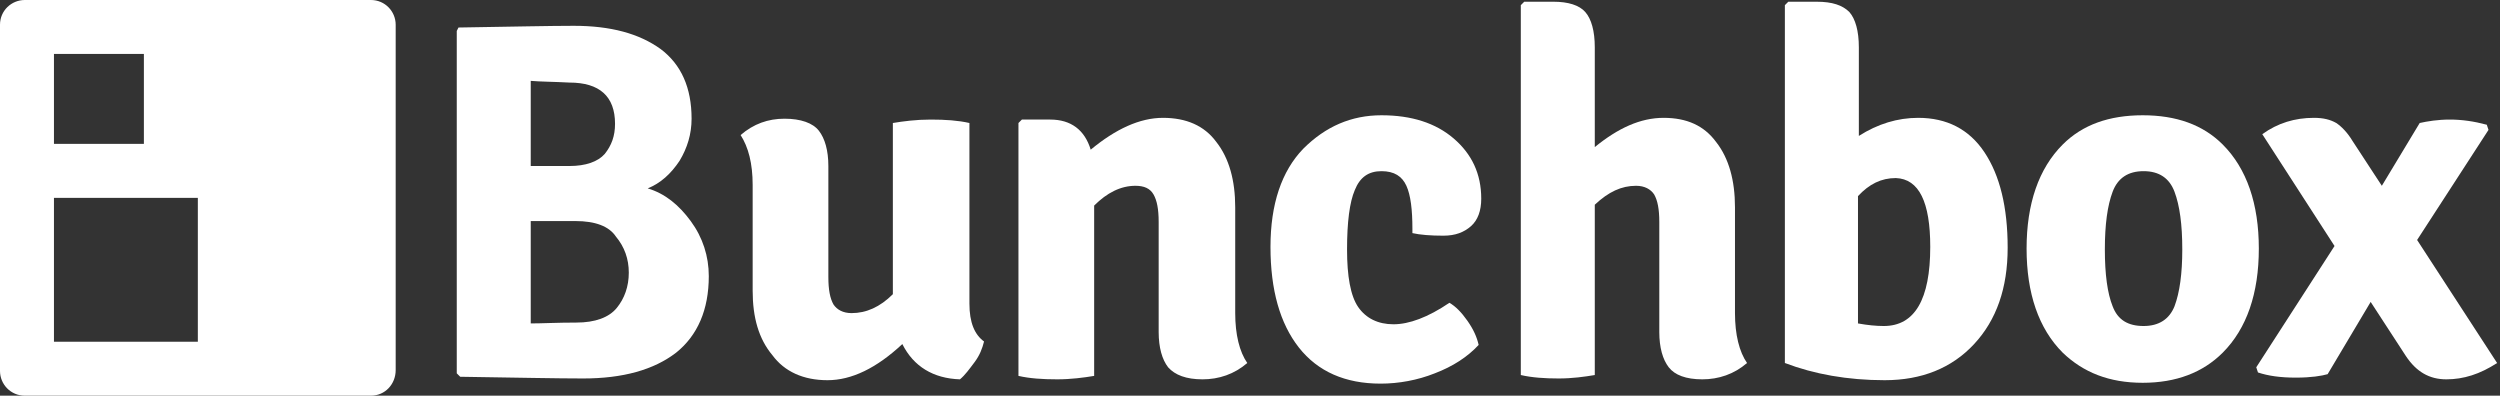<?xml version="1.0" encoding="UTF-8"?>
<svg width="139px" height="22px" viewBox="0 0 139 22" version="1.1" xmlns="http://www.w3.org/2000/svg" xmlns:xlink="http://www.w3.org/1999/xlink">
    <rect x="0" y="0" width="139" height="22" fill="#333333" stroke="none"/>
    <!-- Generator: Sketch 49.3 (51167) - http://www.bohemiancoding.com/sketch -->
    <title>logo</title>
    <desc>Created with Sketch.</desc>
    <defs></defs>
    <g id="logo" stroke="none" stroke-width="1" fill="none" fill-rule="evenodd">
        <path d="M20.622,22 L1.378,22 C0.591,22 0,21.362 0,20.625 L0,1.375 C0,0.589 0.64,0 1.378,0 L20.622,0 C21.409,0 22,0.638 22,1.375 L22,20.576 C22,21.362 21.409,22 20.622,22 Z M3,3 L3,8 L8,8 L8,3 L3,3 Z M3,11 L3,19 L11,19 L11,11 L3,11 Z" id="Combined-Shape" fill="#FFFFFF" fill-rule="nonzero"></path>
        <path d="M25.491,1.53 C28.457,1.483 30.609,1.435 31.9,1.435 C33.957,1.435 35.535,1.865 36.73,2.726 C37.878,3.587 38.452,4.878 38.452,6.6 C38.452,7.461 38.213,8.226 37.783,8.943 C37.304,9.661 36.73,10.187 36.013,10.474 C36.97,10.761 37.735,11.383 38.404,12.291 C39.074,13.2 39.409,14.252 39.409,15.352 C39.409,17.217 38.787,18.652 37.591,19.609 C36.348,20.565 34.626,21.043 32.426,21.043 C30.991,21.043 28.743,20.996 25.587,20.948 L25.396,20.757 L25.396,1.722 L25.491,1.53 Z M29.509,4.496 L29.509,9.23 L31.661,9.23 C32.57,9.23 33.239,8.991 33.622,8.561 C34.004,8.083 34.196,7.557 34.196,6.887 C34.196,5.357 33.335,4.591 31.661,4.591 C30.752,4.543 30.035,4.543 29.509,4.496 Z M31.996,12.291 L29.509,12.291 L29.509,17.983 C30.13,17.983 30.991,17.935 32.043,17.935 C33.096,17.935 33.861,17.648 34.291,17.122 C34.722,16.596 34.961,15.926 34.961,15.161 C34.961,14.396 34.722,13.726 34.243,13.152 C33.861,12.578 33.096,12.291 31.996,12.291 Z" id="Shape" fill="#FFFFFF" fill-rule="nonzero"></path>
        <path d="M41.848,16.165 L41.848,10.283 C41.848,9.087 41.609,8.178 41.178,7.509 C41.896,6.887 42.709,6.6 43.617,6.6 C44.526,6.6 45.196,6.839 45.53,7.27 C45.865,7.7 46.057,8.37 46.057,9.23 L46.057,15.4 C46.057,16.117 46.152,16.596 46.343,16.93 C46.535,17.217 46.87,17.409 47.348,17.409 C48.161,17.409 48.926,17.074 49.643,16.357 L49.643,6.839 C50.217,6.743 50.935,6.648 51.748,6.648 C52.561,6.648 53.278,6.696 53.9,6.839 L53.9,16.883 C53.9,17.935 54.187,18.604 54.713,18.987 C54.617,19.37 54.474,19.752 54.187,20.135 C53.9,20.517 53.661,20.852 53.374,21.091 C51.891,21.043 50.791,20.374 50.17,19.13 C48.735,20.47 47.348,21.139 46.009,21.139 C44.67,21.139 43.617,20.661 42.948,19.752 C42.183,18.843 41.848,17.648 41.848,16.165 Z" id="Shape" fill="#FFFFFF" fill-rule="nonzero"></path>
        <path d="M68.678,11.526 L68.678,17.409 C68.678,18.604 68.917,19.561 69.348,20.183 C68.63,20.804 67.77,21.091 66.861,21.091 C65.952,21.091 65.33,20.852 64.948,20.422 C64.613,19.991 64.422,19.322 64.422,18.461 L64.422,12.339 C64.422,11.622 64.326,11.143 64.135,10.809 C63.943,10.474 63.609,10.33 63.13,10.33 C62.317,10.33 61.552,10.713 60.835,11.43 L60.835,20.9 C60.261,20.996 59.543,21.091 58.778,21.091 C57.965,21.091 57.248,21.043 56.626,20.9 L56.626,6.839 L56.817,6.648 L58.396,6.648 C59.543,6.648 60.309,7.222 60.643,8.322 C62.03,7.174 63.37,6.552 64.661,6.552 C65.952,6.552 66.957,6.983 67.626,7.891 C68.343,8.8 68.678,10.043 68.678,11.526 Z" id="Shape" fill="#FFFFFF" fill-rule="nonzero"></path>
        <path d="M78.53,12.961 C78.53,12.865 78.53,12.77 78.53,12.722 C78.53,11.67 78.435,10.857 78.196,10.33 C77.957,9.804 77.526,9.517 76.809,9.517 C76.091,9.517 75.613,9.852 75.326,10.57 C75.039,11.239 74.896,12.339 74.896,13.87 C74.896,15.352 75.087,16.452 75.517,17.074 C75.948,17.696 76.617,18.03 77.478,18.03 C78.339,18.03 79.391,17.648 80.587,16.835 C80.922,17.026 81.257,17.361 81.591,17.839 C81.926,18.317 82.117,18.748 82.213,19.178 C81.591,19.848 80.778,20.374 79.774,20.757 C78.817,21.139 77.765,21.33 76.761,21.33 C74.8,21.33 73.27,20.661 72.217,19.322 C71.165,17.983 70.639,16.117 70.639,13.726 C70.639,11.335 71.261,9.517 72.457,8.274 C73.7,7.03 75.135,6.409 76.809,6.409 C78.483,6.409 79.822,6.839 80.826,7.7 C81.83,8.561 82.357,9.661 82.357,11.048 C82.357,11.717 82.165,12.243 81.783,12.578 C81.4,12.913 80.922,13.104 80.252,13.104 C79.535,13.104 78.961,13.057 78.53,12.961 Z" id="Shape" fill="#FFFFFF" fill-rule="nonzero"></path>
        <path d="M96.465,11.526 L96.465,17.409 C96.465,18.604 96.704,19.561 97.135,20.183 C96.417,20.804 95.557,21.091 94.648,21.091 C93.739,21.091 93.117,20.852 92.783,20.422 C92.448,19.991 92.257,19.322 92.257,18.461 L92.257,12.339 C92.257,11.622 92.161,11.143 91.97,10.809 C91.778,10.522 91.443,10.33 90.965,10.33 C90.152,10.33 89.435,10.665 88.67,11.383 L88.67,20.852 C88.096,20.948 87.426,21.043 86.661,21.043 C85.896,21.043 85.178,20.996 84.557,20.852 L84.557,0.287 L84.748,0.096 L86.374,0.096 C87.187,0.096 87.809,0.287 88.143,0.67 C88.478,1.052 88.67,1.722 88.67,2.63 L88.67,8.178 C89.961,7.126 91.204,6.552 92.496,6.552 C93.787,6.552 94.743,6.983 95.413,7.891 C96.13,8.8 96.465,10.043 96.465,11.526 Z" id="Shape" fill="#FFFFFF" fill-rule="nonzero"></path>
        <path d="M110.335,8.465 C111.196,9.757 111.626,11.526 111.626,13.774 C111.626,16.022 111.004,17.791 109.761,19.13 C108.517,20.47 106.843,21.139 104.787,21.139 C102.73,21.139 100.865,20.804 99.239,20.183 L99.239,0.287 L99.43,0.096 L101.009,0.096 C101.87,0.096 102.443,0.287 102.826,0.67 C103.161,1.052 103.352,1.722 103.352,2.63 L103.352,7.557 C104.404,6.887 105.504,6.552 106.652,6.552 C108.23,6.552 109.474,7.174 110.335,8.465 Z M105.409,9.9 C104.596,9.9 103.926,10.235 103.304,10.904 L103.304,17.983 C103.83,18.078 104.309,18.126 104.739,18.126 C106.461,18.126 107.322,16.643 107.322,13.726 C107.322,11.239 106.7,9.948 105.409,9.9 Z" id="Shape" fill="#FFFFFF" fill-rule="nonzero"></path>
        <path d="M123.583,8.035 C124.922,9.374 125.591,11.335 125.591,13.822 C125.591,16.309 124.922,18.27 123.583,19.609 C122.483,20.709 121,21.283 119.135,21.283 C117.27,21.283 115.835,20.709 114.687,19.609 C113.348,18.27 112.678,16.309 112.678,13.822 C112.678,11.335 113.348,9.374 114.687,8.035 C115.787,6.935 117.27,6.409 119.135,6.409 C121,6.409 122.483,6.935 123.583,8.035 Z M117.461,10.665 C117.174,11.43 117.03,12.483 117.03,13.87 C117.03,15.257 117.174,16.309 117.461,17.026 C117.748,17.791 118.322,18.126 119.183,18.126 C120.043,18.126 120.617,17.743 120.904,17.026 C121.191,16.261 121.335,15.209 121.335,13.87 C121.335,12.483 121.191,11.43 120.904,10.665 C120.617,9.9 120.043,9.517 119.183,9.517 C118.322,9.517 117.748,9.9 117.461,10.665 Z" id="Shape" fill="#FFFFFF" fill-rule="nonzero"></path>
        <path d="M134.535,6.839 C134.965,6.743 135.539,6.648 136.209,6.648 C136.878,6.648 137.548,6.743 138.265,6.935 L138.361,7.222 L134.391,13.343 L138.839,20.183 C137.883,20.804 136.974,21.091 136.017,21.091 C135.061,21.091 134.343,20.661 133.77,19.8 L131.809,16.787 L129.417,20.804 C129.083,20.9 128.509,20.996 127.648,20.996 C126.787,20.996 126.117,20.9 125.543,20.709 L125.448,20.422 L129.8,13.678 L125.783,7.461 C126.643,6.839 127.6,6.552 128.652,6.552 C129.178,6.552 129.561,6.648 129.896,6.839 C130.183,7.03 130.517,7.365 130.804,7.843 L132.43,10.33 L134.535,6.839 Z" id="Shape" fill="#FFFFFF" fill-rule="nonzero"></path>
    </g>
</svg>